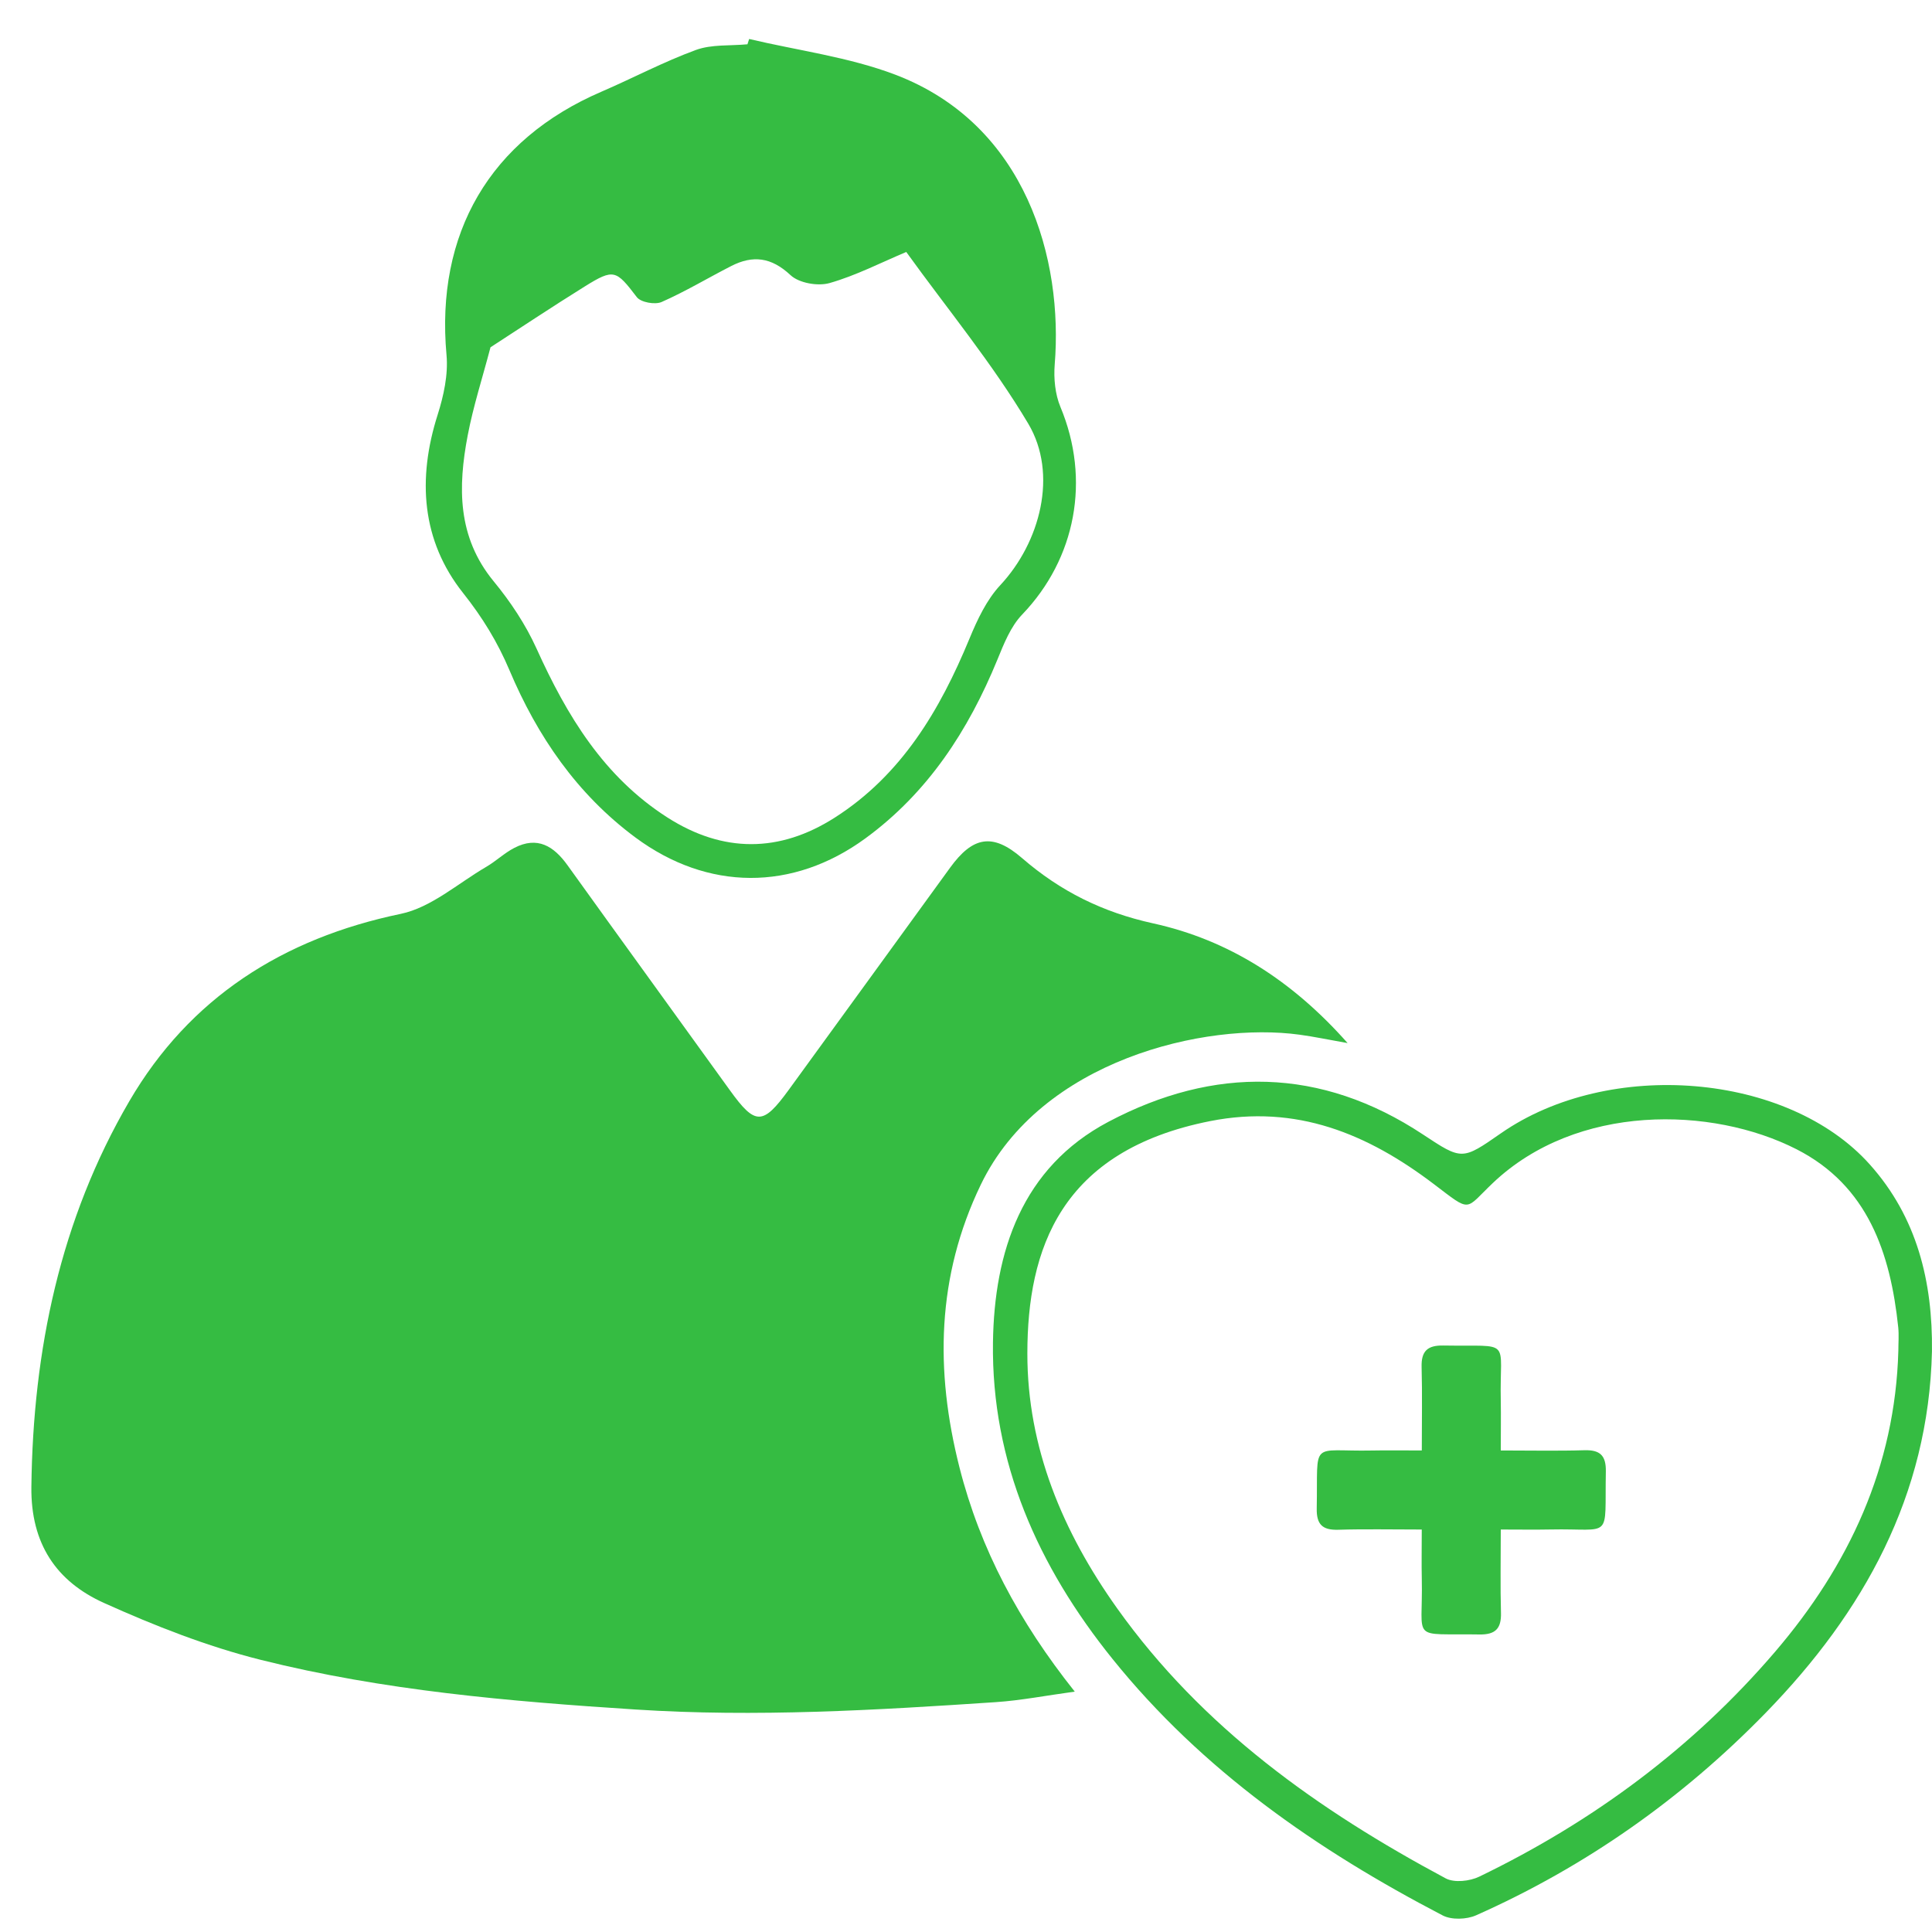 <?xml version="1.0" encoding="utf-8"?>
<!-- Generator: Adobe Illustrator 23.0.1, SVG Export Plug-In . SVG Version: 6.00 Build 0)  -->
<svg version="1.1" id="Layer_1" xmlns="http://www.w3.org/2000/svg" xmlns:xlink="http://www.w3.org/1999/xlink" x="0px" y="0px"
	 viewBox="0 0 500 500" style="enable-background:new 0 0 500 500;" xml:space="preserve">
<style type="text/css">
	.st0{fill:#35BC42;}
</style>
<g>
	<path class="st0" d="M348.76,269.95c-5.06-0.89-8.72-1.67-12.42-2.17c-24.44-3.36-66.96,6.55-82.51,38.81
		c-11.45,23.75-11.86,48.19-5.52,73.17c5.36,21.11,15.4,39.89,29.84,58.03c-7.43,1.01-13.89,2.28-20.4,2.72
		c-31.06,2.08-62.07,3.93-93.28,1.91c-32.67-2.11-65.21-4.89-96.98-12.85c-13.89-3.48-27.46-8.82-40.54-14.71
		C14.58,409.3,7.94,399.5,8.12,384.8c0.42-35.42,7.48-69.18,25.34-99.8c15.6-26.74,39.73-42.14,70.24-48.49
		c7.89-1.64,14.83-7.91,22.14-12.17c2.52-1.47,4.68-3.57,7.25-4.9c5.99-3.11,10.23-0.48,13.8,4.51
		c13.96,19.44,28.03,38.81,42.02,58.23c6.54,9.07,8.49,9.11,15.18-0.08c13.96-19.17,27.86-38.37,41.8-57.55
		c5.85-8.05,10.98-9.09,18.6-2.49c9.94,8.61,20.85,14.02,33.91,16.9C317.92,243.24,334.41,253.74,348.76,269.95z"/>
	<path class="st0" d="M193.88,10.09c12.62,2.99,25.75,4.66,37.78,9.22c34.11,12.96,43.49,48.09,41.3,75
		c-0.29,3.63,0.1,7.7,1.48,11.01c7.85,18.8,4.01,39.22-9.9,53.72c-2.98,3.1-4.74,7.58-6.42,11.69
		c-7.51,18.3-17.96,34.39-34.13,46.22c-18.83,13.78-40.88,13.64-59.57-0.23c-15.11-11.22-25.35-26.18-32.58-43.29
		c-3.08-7.28-6.97-13.63-11.99-19.96c-10.78-13.57-11.86-29.56-6.59-46.12c1.56-4.92,2.76-10.4,2.3-15.45
		c-2.87-31.49,11.2-55.73,40.07-68.16c8.19-3.53,16.11-7.75,24.47-10.81c4.08-1.49,8.87-1.04,13.34-1.47
		C193.59,11.01,193.73,10.55,193.88,10.09z M126.94,89.88c-2.07,7.88-4.46,15.26-5.9,22.81c-2.54,13.33-2.72,26.28,6.72,37.75
		c4.35,5.28,8.28,11.19,11.09,17.4c7.85,17.36,17.4,33.2,33.9,43.74c14.39,9.19,28.98,9.15,43.27,0.03
		c17.31-11.05,27.22-27.8,34.86-46.29c2.03-4.91,4.44-10.07,7.99-13.88c10.33-11.07,15-28.74,7.24-41.8
		c-9.22-15.5-20.85-29.56-31.57-44.43c-6.53,2.74-13,6.1-19.86,8.05c-3.02,0.86-7.91,0-10.1-2.06c-4.96-4.64-9.72-5.22-15.34-2.35
		c-6.03,3.08-11.84,6.59-18.02,9.31c-1.7,0.75-5.38,0.09-6.41-1.26c-5.37-7.03-5.93-7.46-13.48-2.76
		C142.75,79.48,134.35,85.08,126.94,89.88z"/>
	<path class="st0" d="M499.99,349.71c-0.86,37.34-17.69,67.53-42.97,93.51c-21.59,22.19-46.63,39.85-75.01,52.46
		c-2.45,1.09-6.35,1.23-8.65,0.03c-32.5-16.92-62.23-37.55-85.46-66.4c-19.23-23.88-31.35-50.91-30.92-81.89
		c0.33-23.46,7.46-45.24,29.86-57.09c27.34-14.46,54.95-14.24,81.44,3.28c10.11,6.69,10.13,6.66,20.15-0.31
		c28-19.47,74.24-15.72,95.49,8.08C496.14,315.05,500.2,331.7,499.99,349.71z M491.29,349.59c0-2.03,0.18-4.08-0.03-6.1
		c-2.02-19.2-7.86-36.64-26.29-46.05c-21.94-11.2-56.92-11.89-78.61,8.71c-7.41,7.03-5.39,7.8-15.3,0.28
		c-17.11-12.98-35.54-20.7-57.87-16.29c-38.85,7.69-47.29,33.25-47.31,60.13c-0.02,24.4,9.16,46.21,23.24,65.97
		c22.04,30.94,52.07,52.24,85.02,69.88c2.22,1.19,6.23,0.74,8.68-0.44c29.42-14.22,55.28-33.33,76.56-58.19
		C478.51,405.14,490.46,379.57,491.29,349.59z"/>
	<path class="st0" d="M388.4,375.38c7.79,0,14.72,0.15,21.63-0.06c4.08-0.12,5.63,1.37,5.56,5.5c-0.34,18.05,1.95,14.67-14.36,15.01
		c-3.99,0.08-7.99,0.01-12.83,0.01c0,7.75-0.14,14.68,0.05,21.6c0.11,4.09-1.5,5.63-5.58,5.56c-18.19-0.31-14.56,2.1-14.91-14.32
		c-0.09-3.99-0.01-7.98-0.01-12.84c-7.79,0-14.72-0.15-21.63,0.06c-4.08,0.12-5.63-1.38-5.55-5.51c0.34-18.05-1.95-14.67,14.36-15
		c3.99-0.08,7.99-0.01,12.83-0.01c0-7.76,0.14-14.68-0.05-21.6c-0.11-4.09,1.5-5.63,5.58-5.56c18.19,0.31,14.55-2.1,14.91,14.32
		C388.47,366.52,388.4,370.51,388.4,375.38z"/>
</g>
</svg>
